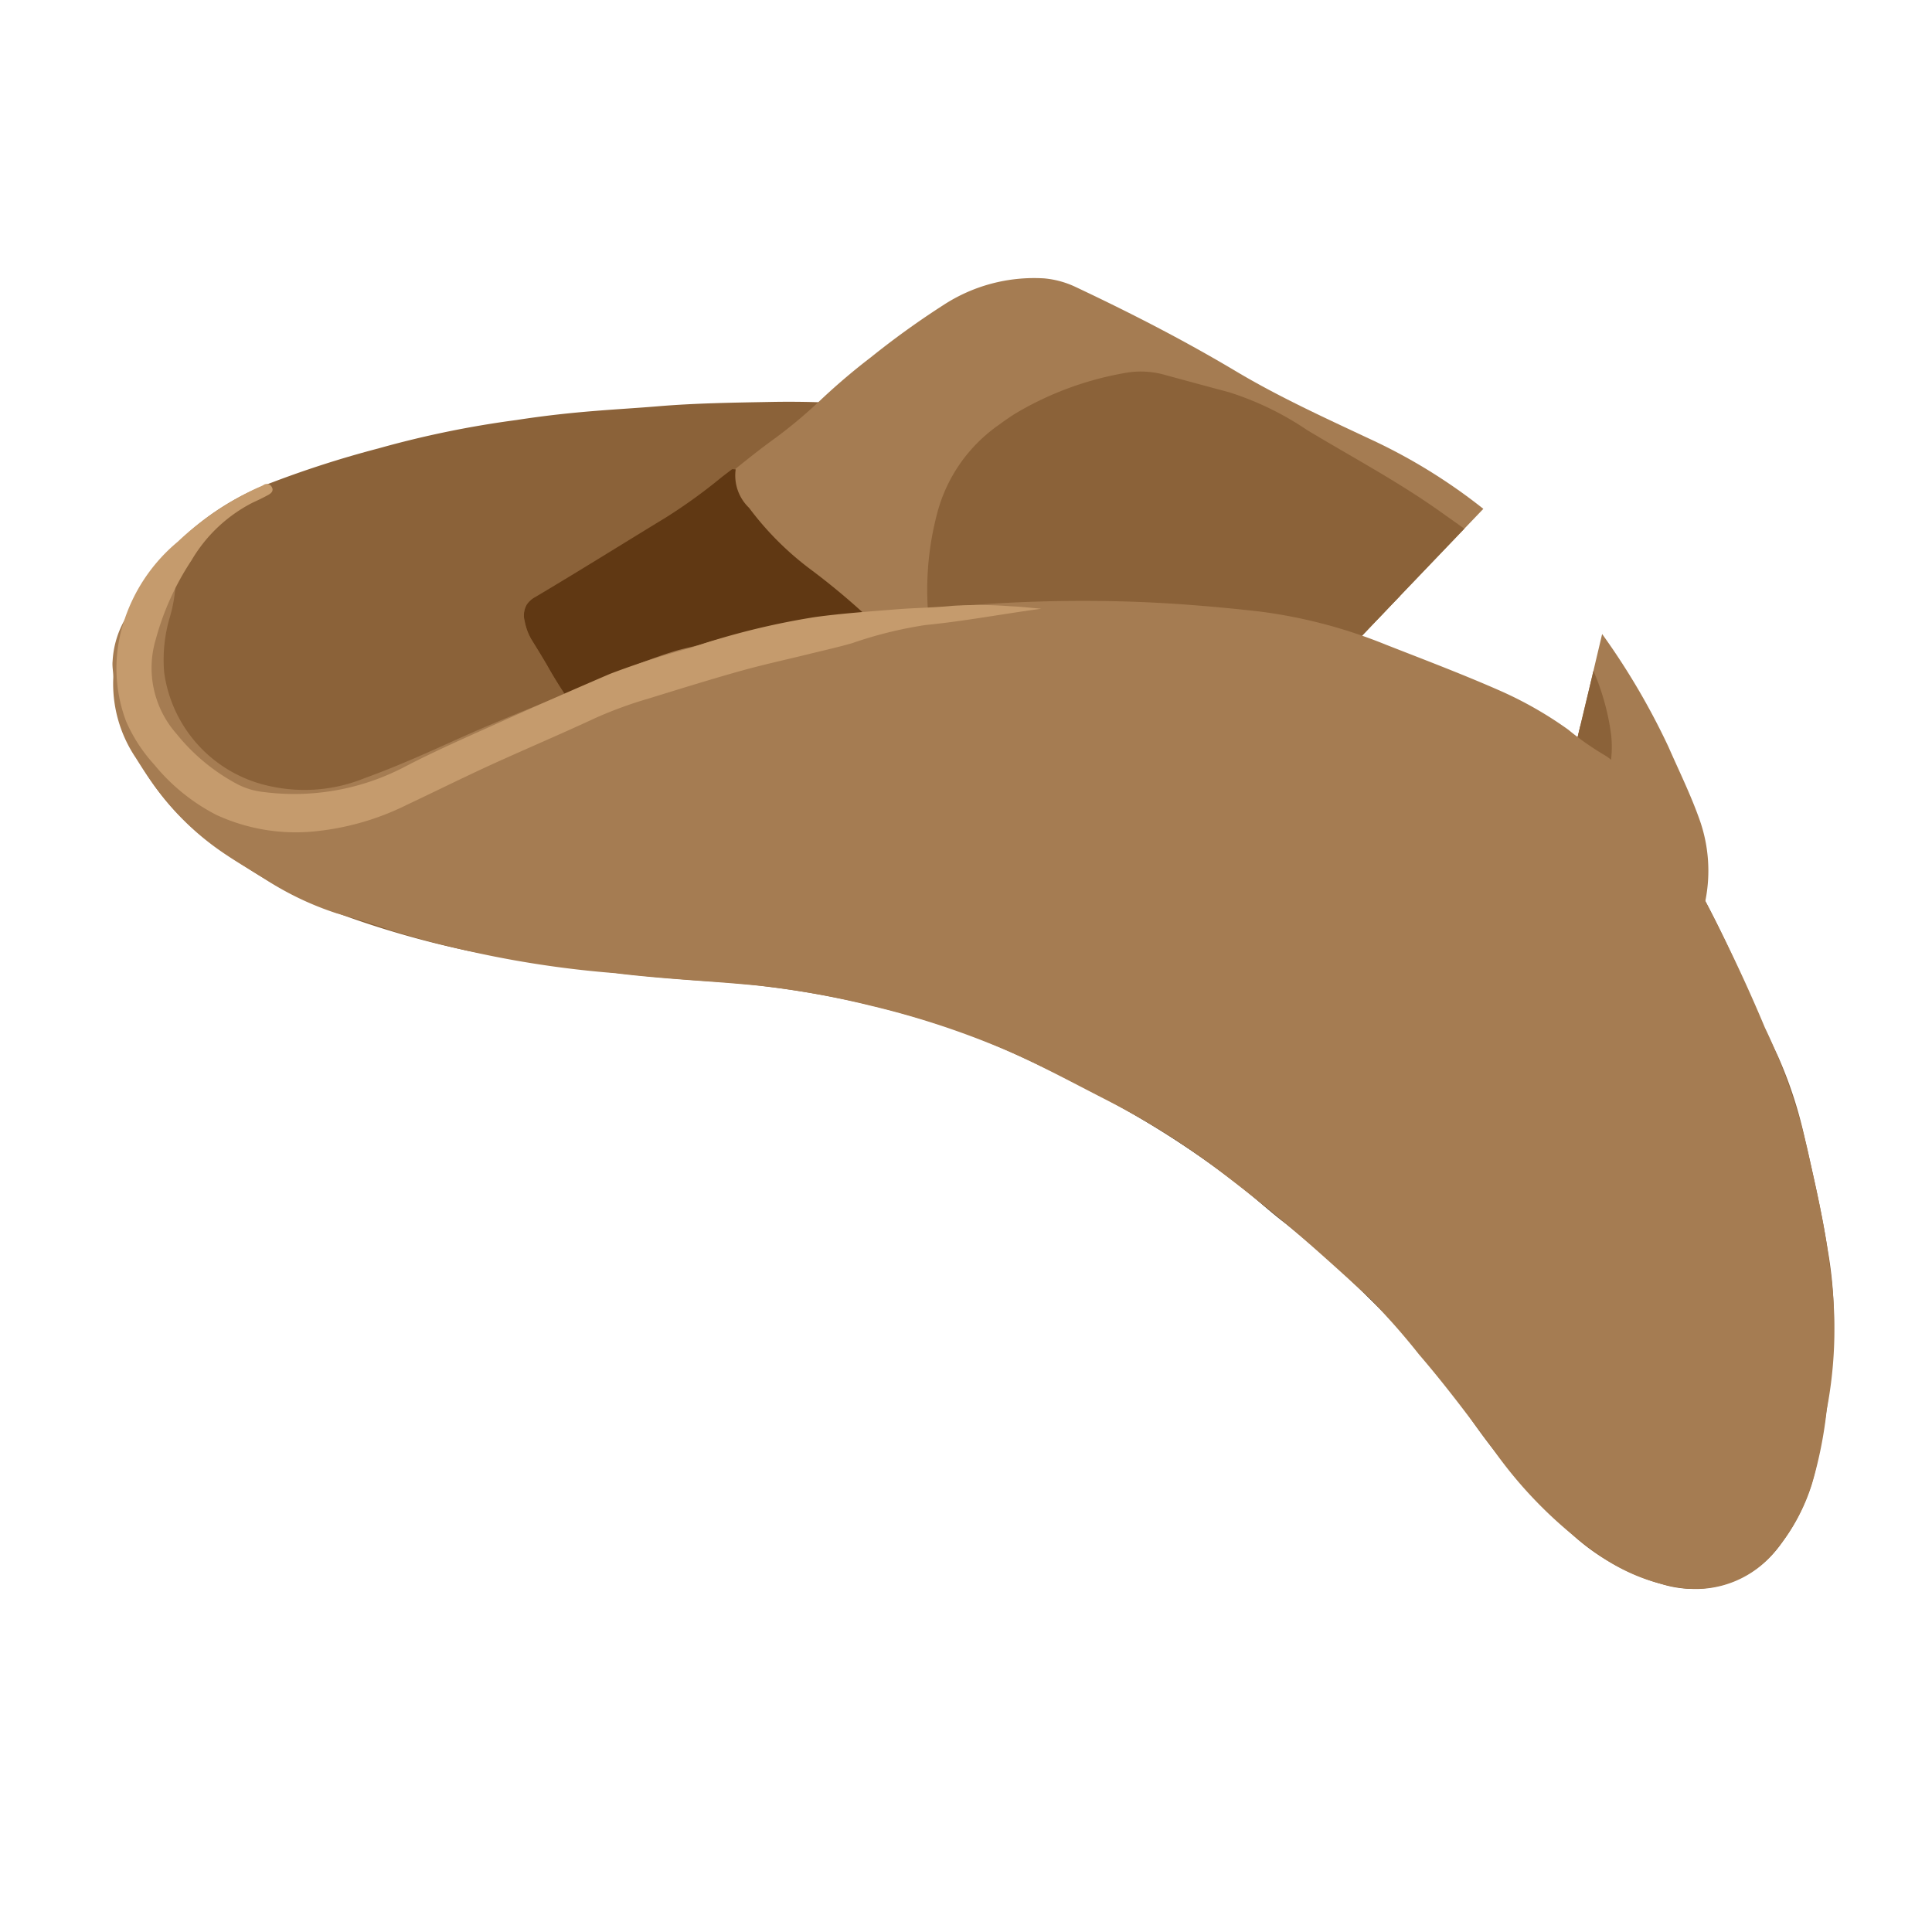 <svg id="Layer_1" data-name="Layer 1" xmlns="http://www.w3.org/2000/svg" viewBox="0 0 80 80">
  <defs>
    <style>
      .cls-1 {
        fill: #8b6239;
      }

      .cls-2 {
        fill: #a57c52;
      }

      .cls-3 {
        fill: #603813;
      }

      .cls-4 {
        fill: #30302f;
      }

      .cls-5 {
        fill: #c59b6d;
      }
    </style>
  </defs>
  <g id="Cowboy_Hat" data-name="Cowboy Hat">
    <g>
      <path class="cls-1" d="M75.865,56.26a30.028,30.028,0,0,1-.726,4.75,8.151,8.151,0,0,1-1.325,2.826,4.45,4.45,0,0,1-5.012,1.755,9.191,9.191,0,0,1-3.509-1.881,27.938,27.938,0,0,1-4.493-5.101c-.532-.718-1.073-1.429-1.634-2.122a28.95,28.95,0,0,0-2.511-2.769,42.377,42.377,0,0,0-3.436-3.069c-.618-.473-1.195-1.002-1.806-1.486a38.088,38.088,0,0,0-6.187-3.952c-1.431-.742-2.868-1.468-4.359-2.073-.49-.199-.985-.386-1.488-.556a38.837,38.837,0,0,0-9.539-1.921,83.449,83.449,0,0,1-10.471-1.292A39.038,39.038,0,0,1,12.67,37.304,19.713,19.713,0,0,1,9.565,35.473a10.959,10.959,0,0,1-4.069-4.421,6.283,6.283,0,0,1-.197-5.657,10.699,10.699,0,0,1,5.986-5.425,42.539,42.539,0,0,1,4.385-1.402,40.957,40.957,0,0,1,5.71-1.175c2.471-.382,4.187-.428,5.896-.572,1.535-.128,3.067-.148,4.604-.177q1.004-.02,2.001.011h.002a39.608,39.608,0,0,1,7.501.923c.06.013.117.026.177.04A44.767,44.767,0,0,1,47.233,19.16a21.034,21.034,0,0,1,5.277,2.705,19.815,19.815,0,0,0,4.286,2.292q.596.245,1.19.503l-3.703,3.875c-1.899,1.987-3.798,3.972-5.677,5.977,1.44.804,2.904,1.561,4.315,2.413.177.106.353.212.528.322a66.143,66.143,0,0,0,9.168,4.688c.141-.603.285-1.206.426-1.806q.58-2.451,1.161-4.898.136-.576.274-1.153.484-2.027.967-4.052a17.226,17.226,0,0,1,1.272,1.362,31.997,31.997,0,0,1,2.848,4.063q.553.914,1.049,1.855c.751,1.42,1.413,2.884,2.04,4.365.294.696.643,1.371.963,2.056a17.587,17.587,0,0,1,1.131,3.489c.353,1.519.698,3.038.941,4.582A16.776,16.776,0,0,1,75.865,56.26Z"/>
      <path class="cls-2" d="M70.614,37.308a7.694,7.694,0,0,1-.331,1.199,1.998,1.998,0,0,1-.409.687c-.817.89-1.475,1.899-2.208,2.853-.371.484-.757.956-1.15,1.422-.481.574-.972,1.137-1.46,1.705a14.974,14.974,0,0,1-1.965,1.903,4.408,4.408,0,0,1-1.901.896,5.365,5.365,0,0,1-1.075.11,14.019,14.019,0,0,1-5.202-1.086c-2.765-1.071-5.425-2.385-8.172-3.493-.722-.291-1.462-.552-2.206-.782a20.536,20.536,0,0,1-3.935-1.72q-.659-.368-1.301-.768a33.574,33.574,0,0,0-4.593-2.307,33.885,33.885,0,0,0-3.259-1.197l-.004-.002a5.627,5.627,0,0,1-.925-.684c-1.495-1.369-2.999-2.729-4.474-4.12a18.815,18.815,0,0,1-3.387-4.368c-.212-.367-.437-.726-.658-1.086a2.331,2.331,0,0,1-.274-.749.9.9,0,0,1,.062-.643c.475-.291.947-.585,1.42-.874,1.521-.93,3.045-1.855,4.562-2.791a25.295,25.295,0,0,0,2.663-1.981c.543-.437,1.089-.874,1.656-1.281a19.669,19.669,0,0,0,1.793-1.495h.002a26.601,26.601,0,0,1,2.184-1.866,34.811,34.811,0,0,1,2.981-2.148,6.876,6.876,0,0,1,4.189-1.115,3.834,3.834,0,0,1,1.283.347c2.277,1.073,4.513,2.219,6.677,3.511,1.762,1.049,3.63,1.901,5.485,2.773A23.184,23.184,0,0,1,61.422,21.07l-.596.623c-.064.066-.126.133-.19.199l-2.65,2.769-3.703,3.875c-1.899,1.987-3.798,3.972-5.677,5.977,1.44.804,2.904,1.561,4.315,2.413.177.106.353.212.528.322a66.143,66.143,0,0,0,9.168,4.688c.141-.603.285-1.206.426-1.806q.58-2.451,1.161-4.898.136-.576.274-1.153.484-2.027.967-4.052c.108-.448.214-.899.322-1.347.071-.3.144-.603.214-.903.119-.508.241-1.016.36-1.524A29.208,29.208,0,0,1,69.084,30.918c.439,1.0.923,1.985,1.287,3.01A6.324,6.324,0,0,1,70.614,37.308Z"/>
      <g>
        <path class="cls-1" d="M59.647,21.191c.329.234.66.468.989.7l-2.65,2.769-3.703,3.875c-1.899,1.987-3.798,3.972-5.677,5.977,1.44.804,2.904,1.561,4.315,2.413a15.17,15.17,0,0,1-4.847-1.844c-.411-.238-.815-.495-1.212-.764-.738-.501-1.451-1.04-2.151-1.59-1.349-1.064-2.667-2.166-4.083-3.138a4.69,4.69,0,0,1-1.409-1.497,5.916,5.916,0,0,1-.753-2.338,12.384,12.384,0,0,1,.327-4.447,6.453,6.453,0,0,1,2.59-3.729c.205-.155.42-.3.64-.442A13.347,13.347,0,0,1,46.573,15.446a3.644,3.644,0,0,1,1.722.095c.861.232,1.72.468,2.583.696a12.478,12.478,0,0,1,3.239,1.566C55.968,18.919,57.883,19.935,59.647,21.191Z"/>
        <path class="cls-1" d="M66.717,31.391a4.714,4.714,0,0,1-2.513,3.842q.136-.576.274-1.153.484-2.027.967-4.052c.108-.448.214-.899.322-1.347.071-.3.144-.603.214-.903a10.066,10.066,0,0,1,.715,2.517A4.407,4.407,0,0,1,66.717,31.391Z"/>
      </g>
      <path class="cls-3" d="M66.569,43.489a15.392,15.392,0,0,1-1.354,1.649,17.26,17.26,0,0,1-1.883,1.886,4.538,4.538,0,0,1-2.166,1.051V48.077a5.928,5.928,0,0,1-1.164.102A13.197,13.197,0,0,1,55.633,47.366c-3.045-1.084-5.92-2.564-8.918-3.758-.702-.278-1.413-.545-2.137-.757a19.238,19.238,0,0,1-3.986-1.722q-.576-.325-1.142-.671a34.399,34.399,0,0,0-6.938-3.244,5.824,5.824,0,0,1-1.064-.484l-.004-.002a5.627,5.627,0,0,1-.925-.684c-1.495-1.369-2.999-2.729-4.474-4.12a18.815,18.815,0,0,1-3.387-4.368c-.212-.367-.437-.726-.658-1.086a2.331,2.331,0,0,1-.274-.749.9.9,0,0,1,.062-.643.982.982,0,0,1,.373-.353c1.817-1.078,3.608-2.199,5.412-3.297a22.368,22.368,0,0,0,2.272-1.638c.155-.124.314-.241.47-.362.038.002.077.004.117.004a.136.136,0,0,0,.031.002,1.854,1.854,0,0,0,.556,1.596,12.521,12.521,0,0,0,2.544,2.546A29.115,29.115,0,0,1,35.974,25.59a24.869,24.869,0,0,0,3.246,2.504q.434.288.879.559a20.565,20.565,0,0,1,2.904,2.133A28.253,28.253,0,0,0,47.169,33.685c.475.285.954.559,1.437.828,1.44.804,2.904,1.561,4.315,2.413.177.106.353.212.528.322a66.143,66.143,0,0,0,9.168,4.688q1.133.484,2.277.943c.521.21,1.053.384,1.623.59Z"/>
      <path class="cls-4" d="M62.617,41.936q-.553,2.352-1.108,4.703c-.106.444-.212.89-.318,1.334-.007.033-.015.068-.024.102V48.077c-.316,1.331-.638,2.661-.954,3.992l-1.047,4.418a28.95,28.95,0,0,0-2.511-2.769,42.377,42.377,0,0,0-3.436-3.069c-.618-.473-1.195-1.002-1.806-1.486a38.088,38.088,0,0,0-6.187-3.952c-1.431-.742-2.868-1.468-4.359-2.073-.079-.391-.152-.784-.227-1.175a3.423,3.423,0,0,1-.049-.835c.002-.042.004-.084.009-.126.004-.091.015-.181.026-.272a1.937,1.937,0,0,1,.382-.881c.068-.099.161-.19.152-.325-.013-.267.157-.362.378-.435.632-.21,1.263-.417,1.888-.649a16.944,16.944,0,0,0,2.444-1.159,2.893,2.893,0,0,0,.691-.576q.752-.815,1.513-1.623c.174-.19.353-.38.532-.57,1.44.804,2.904,1.561,4.315,2.413.177.106.353.212.528.322A66.143,66.143,0,0,0,62.617,41.936Z"/>
      <path class="cls-2" d="M75.759,52.388a17.636,17.636,0,0,1-.118,5.987,17.227,17.227,0,0,1-.612,3.072,8.018,8.018,0,0,1-1.446,2.689,4.228,4.228,0,0,1-4.004,1.612,7.84,7.84,0,0,1-3.208-1.249,17.954,17.954,0,0,1-4.647-4.635c-.957-1.286-1.922-2.565-2.967-3.78a28.885,28.885,0,0,0-2.076-2.35c-.648-.607-1.308-1.204-1.97-1.793-1.279-1.138-2.605-2.229-3.965-3.269a31.917,31.917,0,0,0-4.893-3.106c-1.505-.766-2.985-1.583-4.553-2.229a34.721,34.721,0,0,0-5.203-1.683,35.41,35.41,0,0,0-4.727-.844c-1.966-.192-3.945-.269-5.904-.514a42.762,42.762,0,0,1-9.288-1.775c-.733-.263-1.481-.489-2.231-.7A12.639,12.639,0,0,1,10.836,36.312c-.569-.347-1.145-.686-1.692-1.066a11.34,11.34,0,0,1-2.589-2.485c-.336-.444-.64-.913-.936-1.385a5.492,5.492,0,0,1-.93-3.273c.014-.244-.052-.483-.026-.732a3.878,3.878,0,0,1,.501-1.708c.362-.584.554-1.264.977-1.82.175-.23.333-.51.694-.383a.704.704,0,0,1,.434.757,6.003,6.003,0,0,1-.228,1.311,6.188,6.188,0,0,0-.244,2.304,5.586,5.586,0,0,0,4.387,4.722,6.599,6.599,0,0,0,3.922-.336c1.297-.468,2.554-1.033,3.808-1.6,1.803-.816,3.647-1.529,5.474-2.285,1.169-.484,2.327-.993,3.54-1.367.404-.124.819-.19,1.223-.318a11.057,11.057,0,0,1,2.082-.441c.955-.109,1.865-.421,2.82-.525,1.814-.198,3.629-.41,5.445-.568a61.82,61.82,0,0,1,6.91-.213c1.914.048,3.814.203,5.706.415a20.936,20.936,0,0,1,5.286,1.384c1.595.625,3.198,1.231,4.766,1.924a15.793,15.793,0,0,1,2.771,1.589,11.845,11.845,0,0,0,1.531,1.071,1.799,1.799,0,0,1,.493.445,25.56,25.56,0,0,1,2.579,3.646,64.171,64.171,0,0,1,3.538,7.171,24.404,24.404,0,0,1,1.802,5.209C75.201,49.235,75.559,50.703,75.759,52.388Z"/>
      <path class="cls-5" d="M43.117,25.207c-1.608.215-3.192.517-4.793.674a16.944,16.944,0,0,0-3.031.749c-.595.171-1.201.306-1.802.454-.946.233-1.9.439-2.837.702-1.278.358-2.546.754-3.814,1.145a16.872,16.872,0,0,0-2.182.799c-1.449.675-2.923,1.297-4.376,1.962-1.15.527-2.283,1.092-3.428,1.631a10.958,10.958,0,0,1-3.617,1.079,7.845,7.845,0,0,1-4.295-.667,8.131,8.131,0,0,1-2.564-2.085,6.463,6.463,0,0,1-1.157-1.783,6.228,6.228,0,0,1-.136-3.986,7.121,7.121,0,0,1,2.277-3.451,12.219,12.219,0,0,1,3.299-2.23c.082-.036.165-.069.243-.111a.234.234,0,0,1,.347.072c.093.151-.011.258-.13.325-.214.119-.435.225-.657.326a6.211,6.211,0,0,0-2.538,2.397A11.209,11.209,0,0,0,6.451,26.471a4.121,4.121,0,0,0,.863,3.921,8.103,8.103,0,0,0,2.559,2.102,3.059,3.059,0,0,0,1.022.299,9.862,9.862,0,0,0,5.928-1.075c1.203-.623,2.446-1.167,3.682-1.723q2.369-1.066,4.755-2.092a34.781,34.781,0,0,1,3.348-1.08,30.873,30.873,0,0,1,5.159-1.274c1.118-.152,2.233-.228,3.353-.318.775-.062,1.552-.069,2.326-.145a17.163,17.163,0,0,1,2.389.017C42.263,25.119,42.689,25.17,43.117,25.207Z"/>
    </g>
  </g>
</svg>
